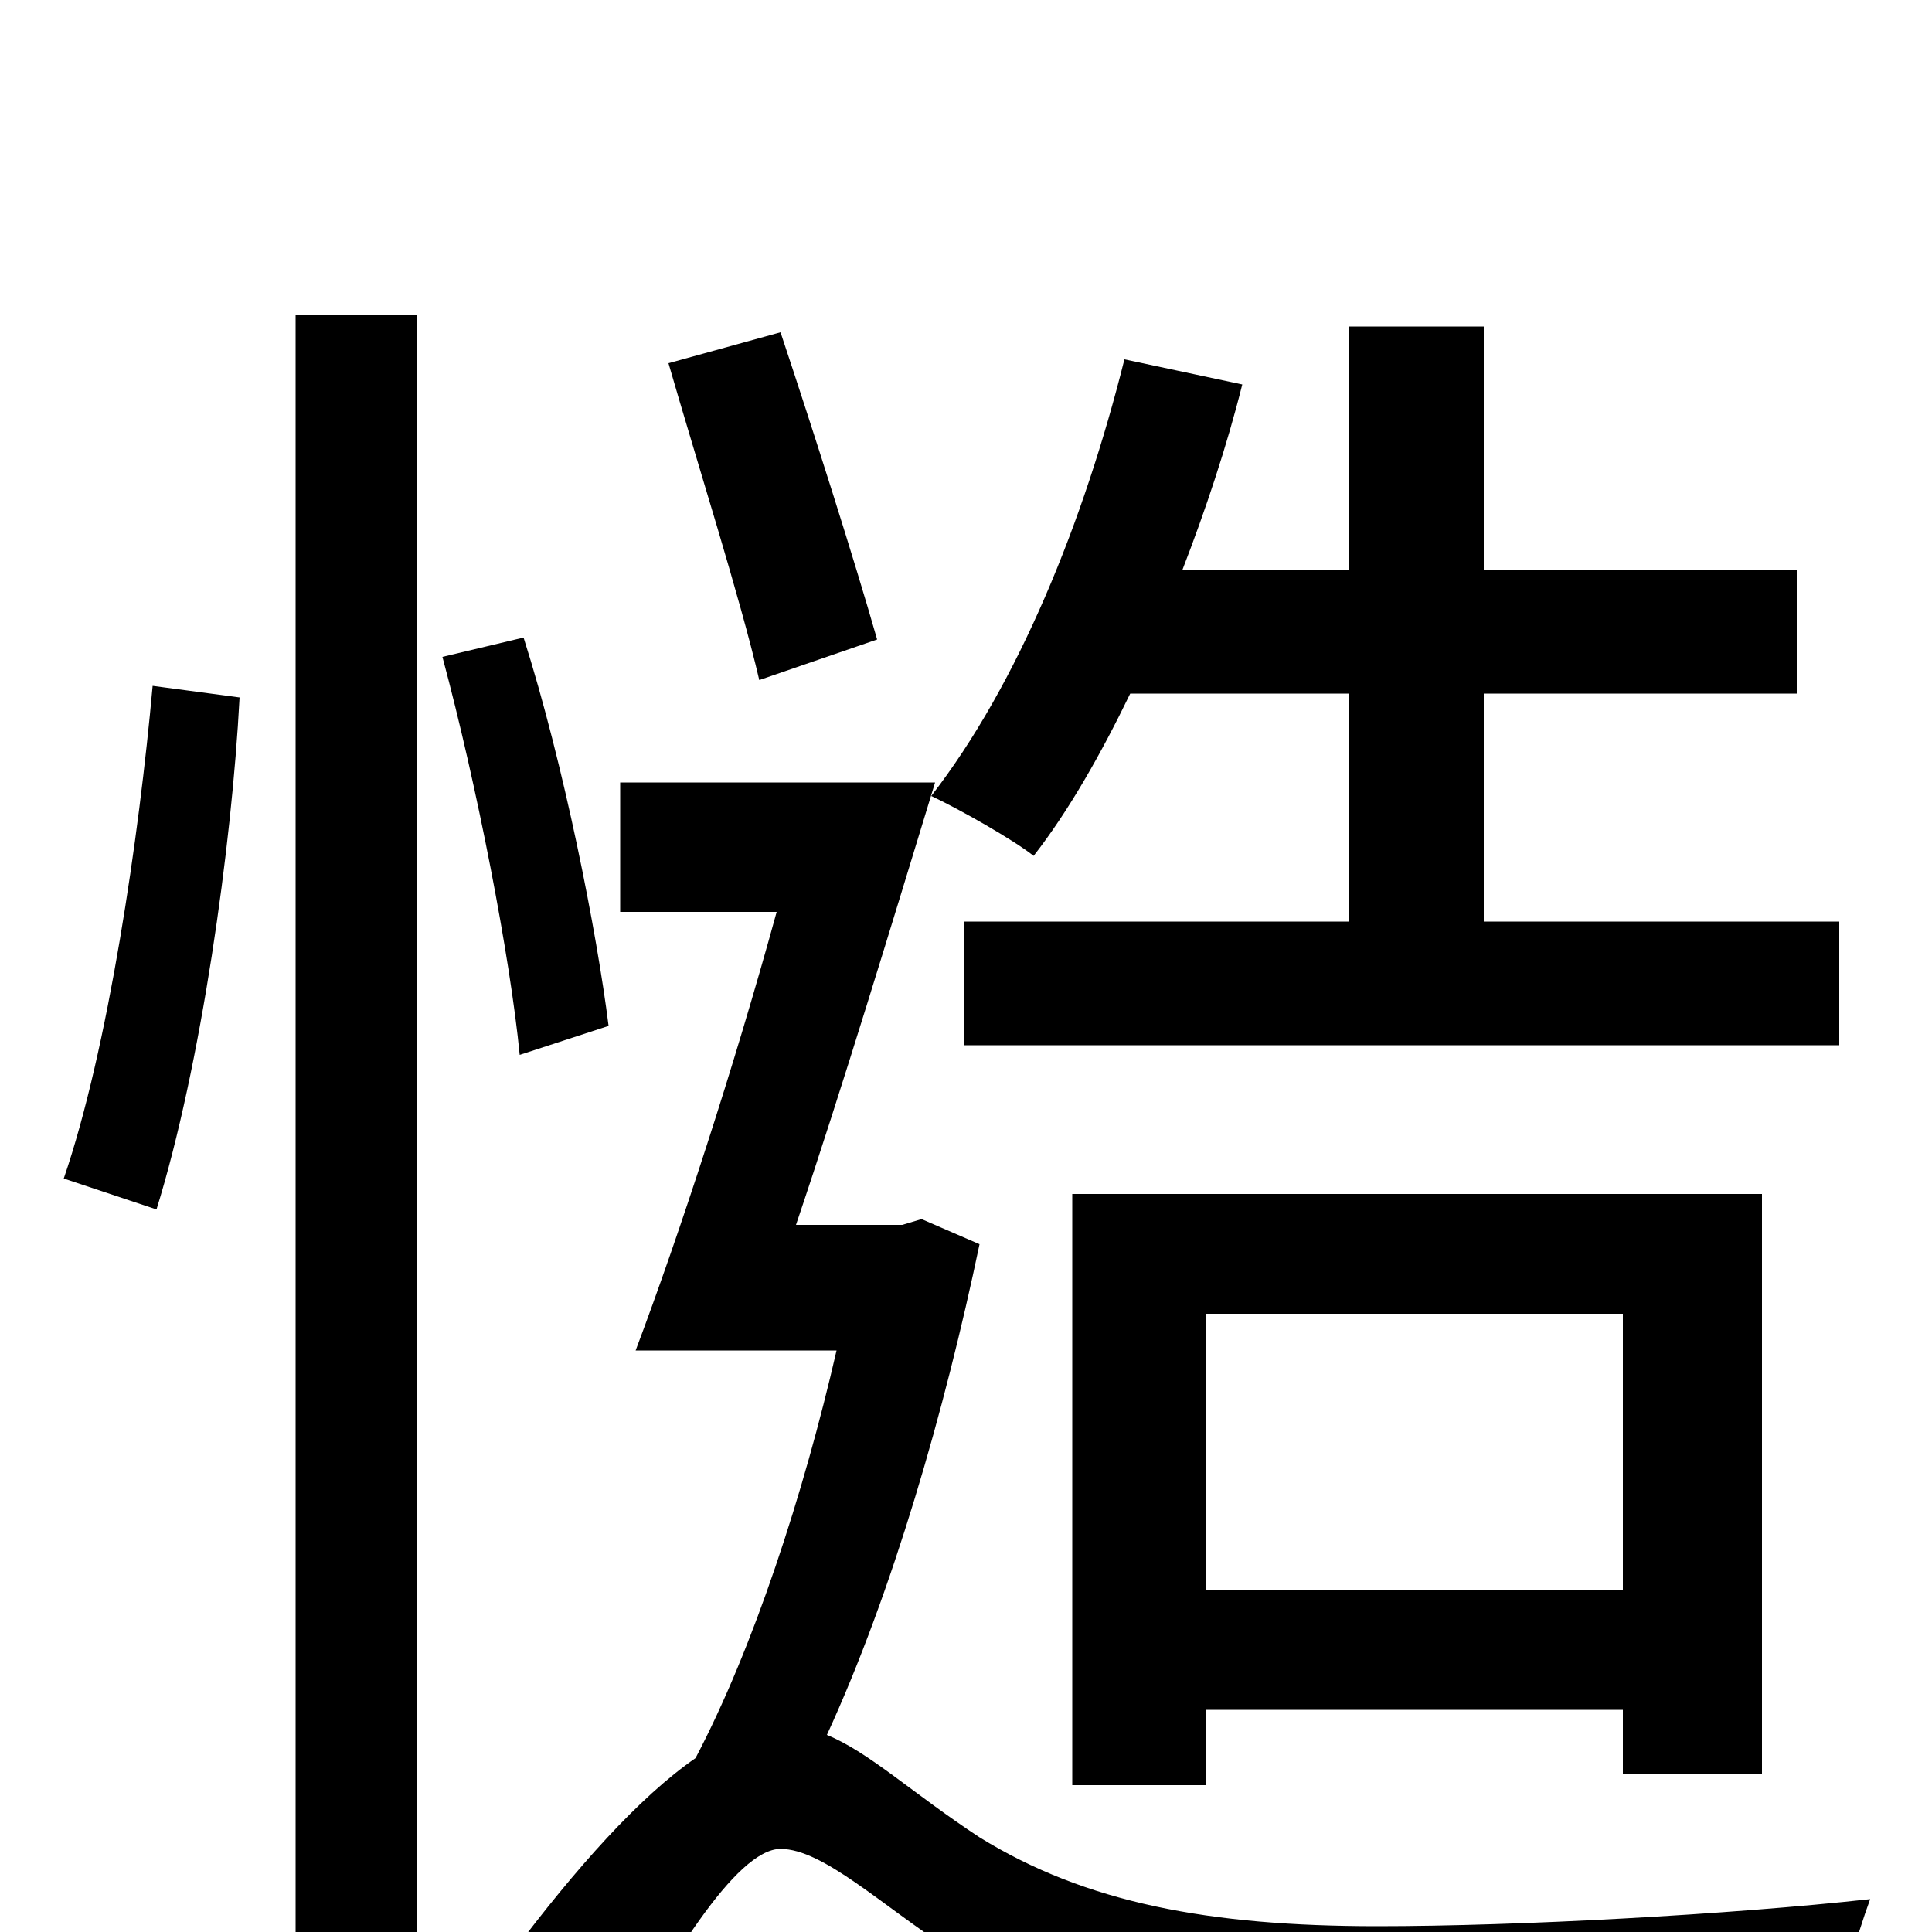 <svg xmlns="http://www.w3.org/2000/svg" viewBox="0 -1000 1000 1000">
	<path fill="#000000" d="M698 -641V-523H499V-459H952V-523H768V-641H930V-705H768V-831H698V-705H612C624 -736 635 -769 643 -801L582 -814C561 -730 527 -646 482 -588C497 -581 525 -565 535 -557C553 -580 570 -610 585 -641ZM624 -177V-320H840V-177ZM912 -82V-382H555V-76H624V-115H840V-82ZM454 -669C442 -711 421 -777 404 -828L346 -812C361 -760 383 -691 393 -648ZM81 -374C104 -448 120 -562 124 -639L79 -645C72 -567 56 -457 33 -390ZM153 76H216V-837H153ZM315 -469C309 -517 292 -604 271 -670L229 -660C247 -593 264 -505 269 -454ZM477 -369L467 -366H412C436 -437 462 -523 484 -595H321V-528H402C380 -448 352 -362 329 -301H433C416 -227 390 -147 360 -90C331 -70 298 -33 265 11L314 75C345 16 381 -43 404 -43C426 -43 456 -14 493 10C551 49 618 64 711 64C782 64 897 60 950 56C951 36 961 2 968 -17C895 -9 786 -3 713 -3C626 -3 562 -15 507 -49C472 -72 450 -93 428 -102C462 -176 489 -270 507 -356Z"/>
</svg>